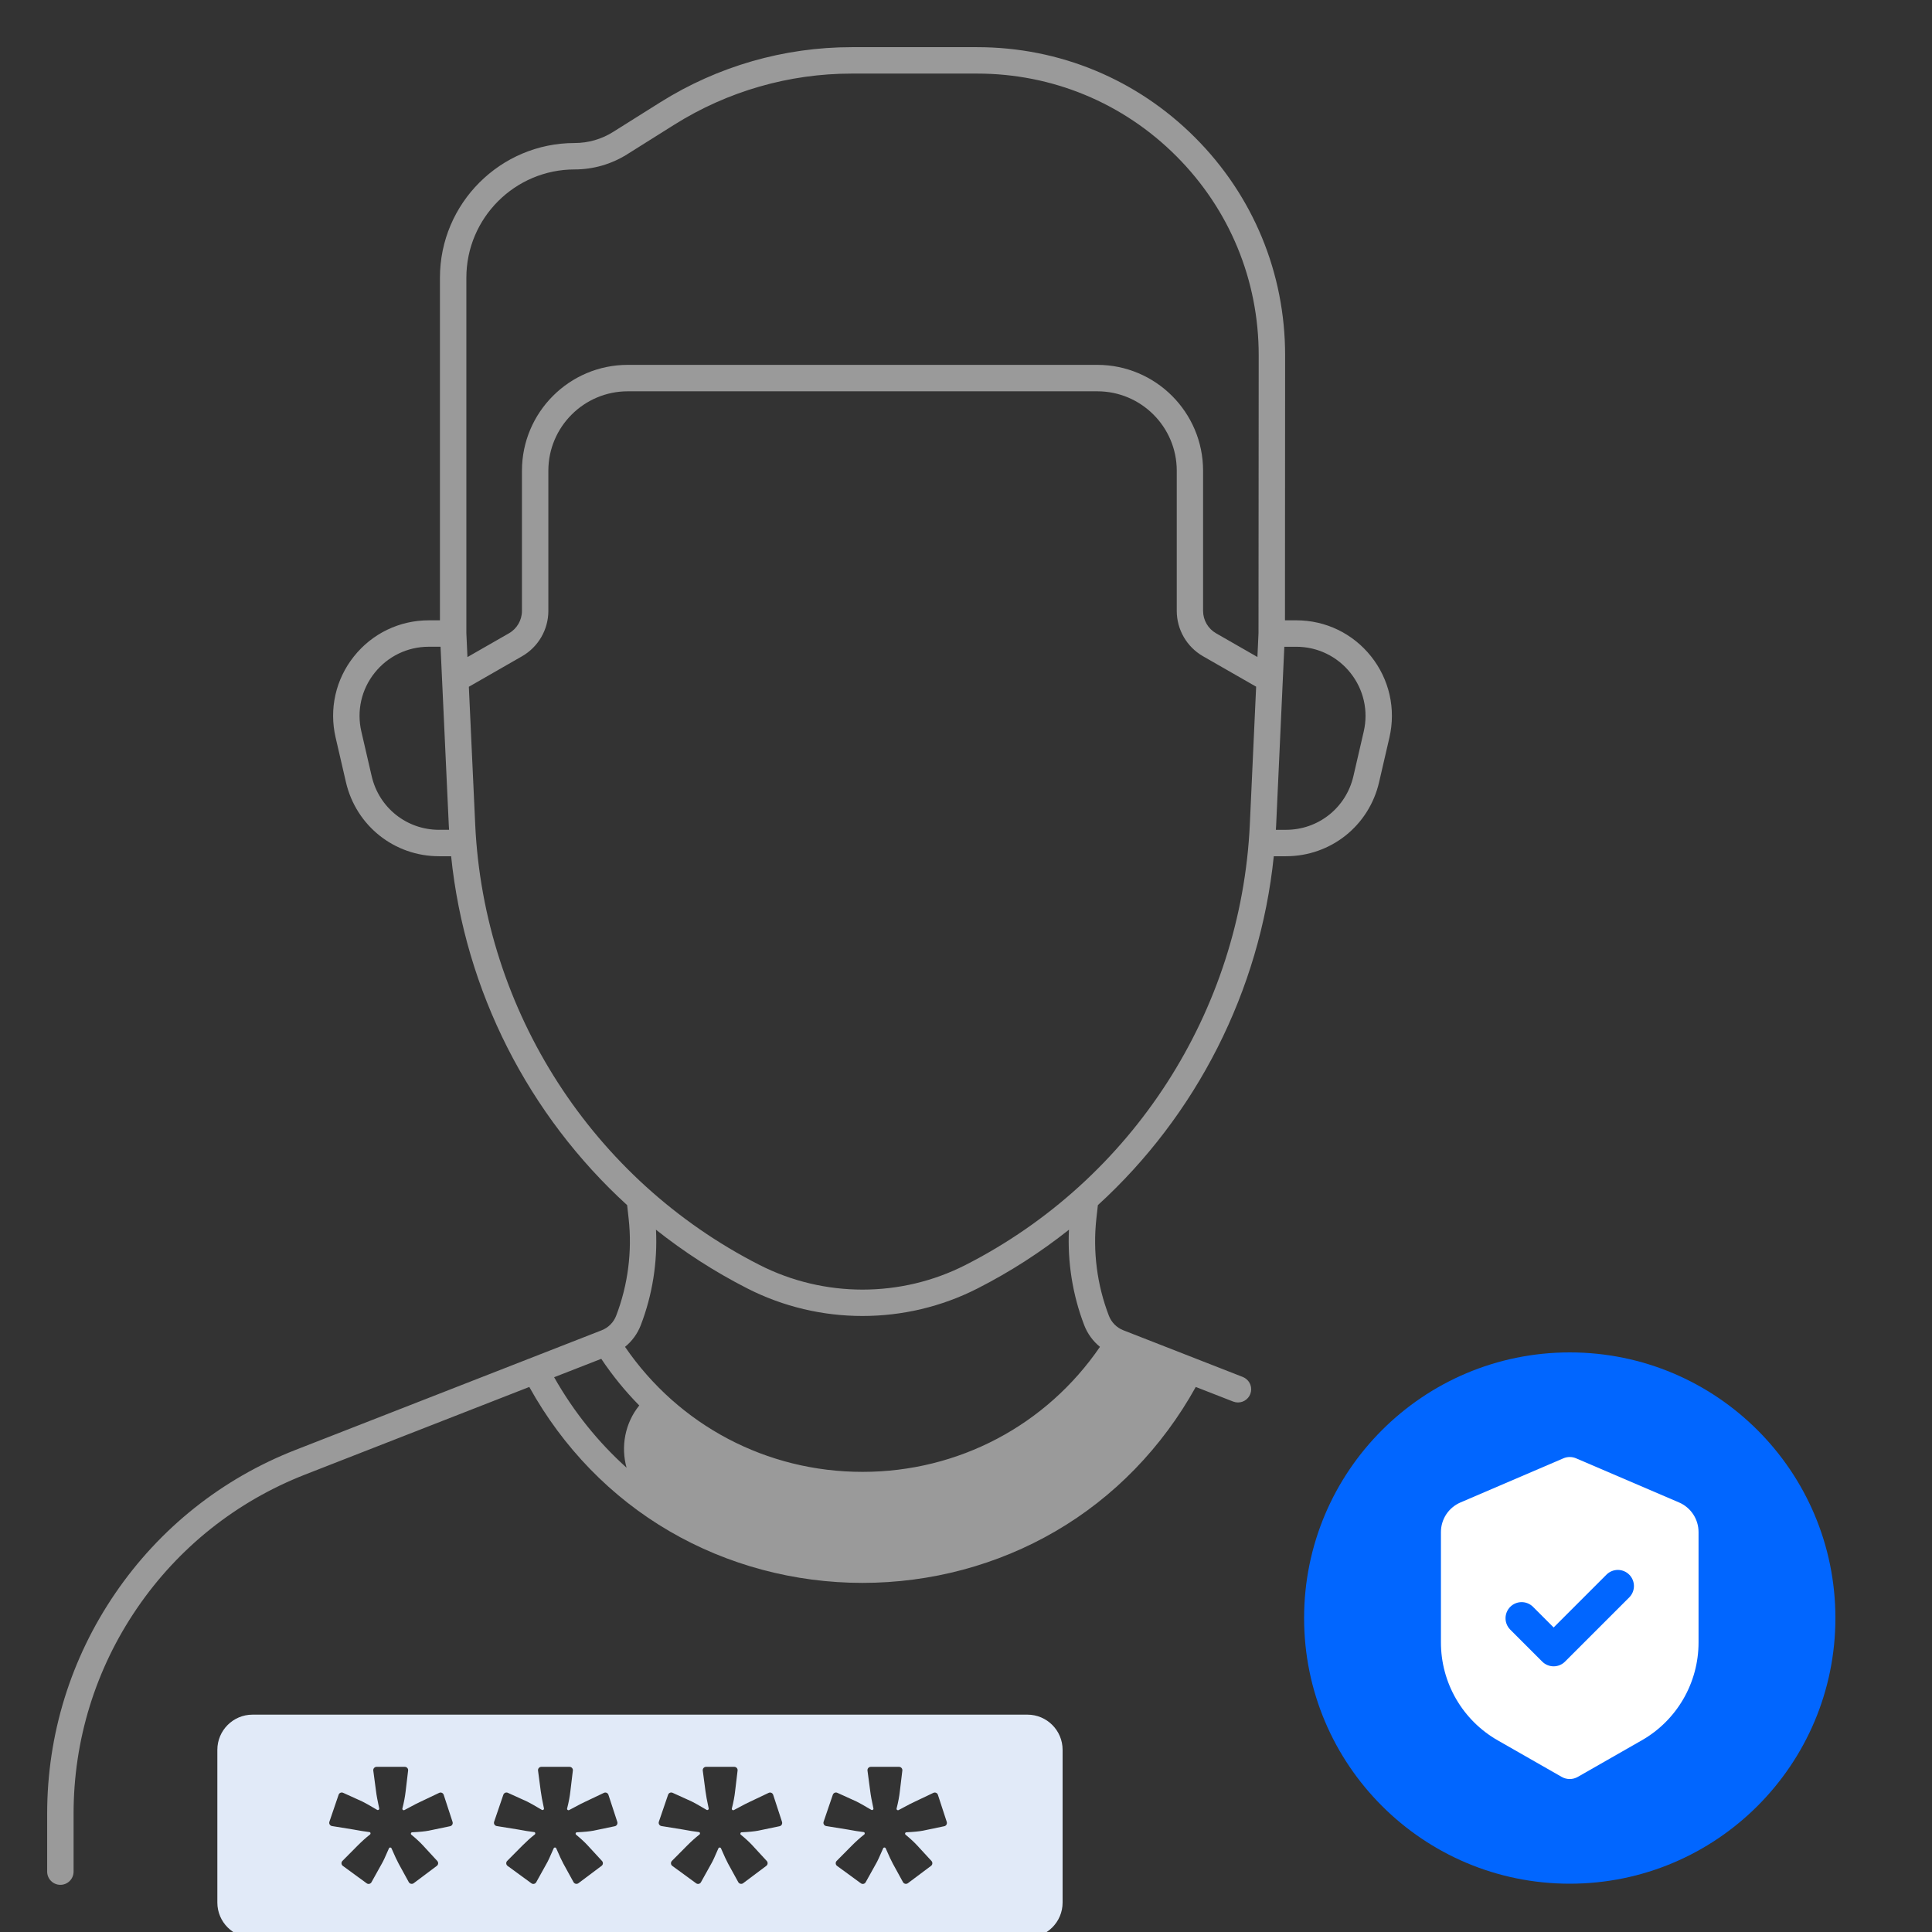 <svg width="80" height="80" viewBox="0 0 80 80" fill="none" xmlns="http://www.w3.org/2000/svg">
<rect x="0" y="0" width="80" height="80" fill="#333333" stroke="none"/>
<g clip-path="url(#clip0_36292_110986)">
<path d="M53.678 25.686H53.208L53.214 14.714C53.216 11.306 51.891 8.102 49.481 5.691C47.072 3.281 43.869 1.953 40.461 1.953H35.27C32.462 1.953 29.722 2.742 27.344 4.234L25.386 5.464C24.91 5.764 24.358 5.922 23.795 5.922C20.72 5.922 18.217 8.423 18.217 11.5V25.686H17.755C16.541 25.686 15.411 26.231 14.655 27.181C13.898 28.131 13.623 29.356 13.897 30.539L14.325 32.389C14.744 34.194 16.33 35.455 18.181 35.455H18.68C19.255 41.042 21.889 46.18 25.969 49.903L26.031 50.461C26.181 51.817 26.003 53.208 25.514 54.481C25.461 54.618 25.381 54.742 25.277 54.846C25.174 54.95 25.05 55.031 24.914 55.084L12.234 60.039C9.192 61.228 6.611 63.281 4.769 65.98C2.927 68.677 1.953 71.83 1.953 75.095V77.5C1.953 77.802 2.198 78.047 2.5 78.047C2.802 78.047 3.047 77.802 3.047 77.5V75.095C3.047 72.05 3.955 69.111 5.672 66.597C7.389 64.081 9.797 62.167 12.633 61.059L21.917 57.431C23.309 59.941 25.308 62 27.725 63.406C30.127 64.805 32.891 65.544 35.716 65.544C38.542 65.544 41.305 64.805 43.706 63.406C46.123 62 48.122 59.939 49.514 57.431L51.064 58.036C51.13 58.061 51.197 58.073 51.263 58.073C51.39 58.073 51.513 58.029 51.611 57.947C51.709 57.866 51.776 57.753 51.799 57.627C51.823 57.502 51.802 57.373 51.74 57.261C51.678 57.15 51.58 57.064 51.461 57.017L46.516 55.084C46.379 55.031 46.256 54.949 46.153 54.846C46.049 54.742 45.969 54.618 45.916 54.481C45.425 53.202 45.248 51.823 45.398 50.461L45.461 49.902C49.538 46.18 52.17 41.042 52.745 35.455H53.248C55.102 35.455 56.688 34.194 57.105 32.389L57.533 30.539C57.806 29.356 57.531 28.133 56.775 27.181C56.019 26.23 54.892 25.686 53.678 25.686ZM19.311 11.5C19.311 9.028 21.322 7.016 23.795 7.016C24.564 7.016 25.317 6.799 25.967 6.391L27.925 5.161C30.126 3.779 32.672 3.046 35.27 3.047H40.461C43.577 3.047 46.506 4.261 48.708 6.464C50.911 8.669 52.122 11.598 52.12 14.714L52.112 26.22L52.067 27.205L50.355 26.223C50.192 26.13 50.056 25.995 49.962 25.832C49.867 25.67 49.818 25.485 49.817 25.297V19.491C49.817 17.073 47.852 15.108 45.434 15.108H25.995C23.578 15.108 21.613 17.073 21.613 19.491V25.297C21.613 25.678 21.406 26.034 21.075 26.223L19.356 27.208L19.311 26.219V11.5ZM18.183 34.361C16.842 34.361 15.694 33.448 15.391 32.142L14.963 30.292C14.764 29.436 14.964 28.55 15.511 27.863C16.058 27.175 16.875 26.78 17.755 26.78H18.242L18.584 34.183C18.587 34.242 18.592 34.3 18.595 34.359H18.183V34.361ZM22.945 57.028L24.897 56.266C25.366 56.966 25.892 57.611 26.47 58.197C25.873 58.938 25.703 59.906 25.945 60.775C24.775 59.723 23.759 58.466 22.945 57.028ZM44.895 54.873C45.031 55.227 45.258 55.536 45.547 55.77C43.32 59.022 39.684 60.947 35.714 60.947C31.744 60.947 28.109 59.022 25.881 55.77C26.17 55.536 26.397 55.227 26.533 54.873C27.016 53.619 27.23 52.263 27.163 50.92C28.328 51.845 29.594 52.663 30.947 53.352C32.439 54.112 34.075 54.492 35.712 54.492C37.35 54.492 38.986 54.112 40.478 53.352C41.831 52.663 43.097 51.845 44.263 50.92C44.198 52.263 44.414 53.619 44.895 54.873ZM39.984 52.378C37.311 53.741 34.12 53.741 31.442 52.375C24.542 48.859 20.034 41.869 19.677 34.133L19.414 28.438L21.619 27.173C22.289 26.789 22.706 26.07 22.706 25.298V19.492C22.706 17.678 24.181 16.203 25.995 16.203H45.438C47.252 16.203 48.727 17.678 48.727 19.492V25.298C48.727 26.072 49.144 26.789 49.814 27.173L52.014 28.434L51.753 34.13C51.395 41.867 46.888 48.859 39.984 52.378ZM56.469 30.292L56.041 32.142C55.737 33.448 54.591 34.361 53.248 34.361H52.831C52.834 34.3 52.841 34.241 52.842 34.18L53.181 26.781H53.677C54.555 26.781 55.373 27.177 55.92 27.864C56.467 28.552 56.667 29.436 56.469 30.292Z" fill="#9A9A9A"/>
<circle cx="65" cy="67" r="11" fill="#0166FF"/>
<path fill-rule="evenodd" clip-rule="evenodd" d="M64.737 60.386C64.82 60.35 64.909 60.332 64.999 60.332C65.09 60.332 65.179 60.35 65.262 60.386L69.525 62.213C69.765 62.316 69.969 62.487 70.113 62.705C70.256 62.923 70.333 63.178 70.333 63.439V68.013C70.333 68.835 70.115 69.643 69.702 70.355C69.289 71.066 68.696 71.656 67.981 72.064L65.33 73.579C65.229 73.636 65.115 73.666 64.999 73.666C64.883 73.666 64.769 73.636 64.669 73.579L62.017 72.064C61.303 71.656 60.709 71.066 60.296 70.354C59.883 69.642 59.666 68.834 59.666 68.011V63.439C59.666 63.178 59.743 62.923 59.886 62.705C60.03 62.488 60.234 62.317 60.474 62.214L64.737 60.386ZM67.471 66.137C67.592 66.012 67.659 65.843 67.658 65.668C67.656 65.494 67.586 65.326 67.463 65.203C67.339 65.079 67.172 65.009 66.997 65.007C66.822 65.006 66.654 65.073 66.528 65.195L64.333 67.39L63.471 66.528C63.345 66.406 63.176 66.339 63.002 66.341C62.827 66.342 62.66 66.412 62.536 66.536C62.413 66.66 62.342 66.827 62.341 67.002C62.339 67.177 62.407 67.345 62.528 67.471L63.861 68.804C63.986 68.929 64.156 68.999 64.333 68.999C64.51 68.999 64.679 68.929 64.804 68.804L67.471 66.137Z" fill="white"/>
<path d="M42.544 71H10.457C9.653 71 9 71.653 9 72.457V78.781C9 79.585 9.653 80.238 10.457 80.238H42.543C43.347 80.238 44 79.585 44 78.781V72.457C44 71.653 43.348 71 42.544 71ZM18.636 75.62L17.753 75.804C17.593 75.835 17.364 75.857 17.068 75.871C17.015 75.873 16.994 75.939 17.035 75.972C17.23 76.132 17.388 76.279 17.512 76.413L18.107 77.059C18.161 77.119 18.153 77.212 18.089 77.261L17.13 77.98C17.062 78.029 16.968 78.008 16.927 77.936L16.507 77.17C16.443 77.055 16.345 76.844 16.211 76.535C16.191 76.489 16.125 76.489 16.106 76.535C15.96 76.874 15.862 77.085 15.81 77.17L15.382 77.939C15.342 78.011 15.248 78.032 15.182 77.983L14.197 77.263C14.128 77.213 14.121 77.115 14.18 77.056L14.819 76.412C14.989 76.242 15.157 76.091 15.321 75.963C15.361 75.931 15.345 75.867 15.294 75.862C15.112 75.84 14.889 75.805 14.625 75.755L13.747 75.613C13.664 75.599 13.612 75.514 13.64 75.434L14.021 74.317C14.047 74.24 14.133 74.203 14.207 74.236L15.001 74.596C15.089 74.637 15.294 74.752 15.617 74.943C15.66 74.968 15.713 74.93 15.702 74.882C15.634 74.571 15.59 74.335 15.571 74.173L15.457 73.316C15.447 73.234 15.511 73.161 15.592 73.161H16.763C16.845 73.161 16.909 73.233 16.899 73.314L16.797 74.172C16.773 74.385 16.729 74.624 16.662 74.886C16.649 74.934 16.7 74.974 16.744 74.952C16.85 74.898 16.924 74.859 16.964 74.835C17.151 74.733 17.295 74.659 17.393 74.615L18.184 74.239C18.259 74.203 18.347 74.241 18.373 74.32L18.739 75.441C18.765 75.521 18.717 75.604 18.636 75.62ZM25.458 75.62L24.575 75.804C24.414 75.835 24.185 75.857 23.89 75.871C23.836 75.873 23.816 75.939 23.856 75.972C24.051 76.132 24.21 76.279 24.333 76.413L24.928 77.059C24.983 77.119 24.975 77.212 24.91 77.261L23.951 77.98C23.884 78.029 23.789 78.008 23.749 77.936L23.328 77.17C23.264 77.055 23.166 76.844 23.032 76.535C23.012 76.489 22.947 76.489 22.927 76.535C22.781 76.874 22.683 77.085 22.631 77.17L22.204 77.939C22.163 78.011 22.07 78.032 22.004 77.983L21.018 77.263C20.95 77.213 20.943 77.115 21.002 77.056L21.641 76.412C21.811 76.242 21.978 76.091 22.142 75.963C22.183 75.931 22.167 75.867 22.116 75.862C21.933 75.84 21.71 75.805 21.447 75.755L20.568 75.613C20.485 75.599 20.433 75.514 20.461 75.434L20.842 74.317C20.869 74.24 20.954 74.203 21.028 74.236L21.822 74.596C21.91 74.637 22.116 74.752 22.438 74.943C22.481 74.968 22.534 74.93 22.524 74.882C22.456 74.571 22.412 74.335 22.392 74.173L22.279 73.316C22.268 73.234 22.332 73.161 22.414 73.161H23.584C23.666 73.161 23.73 73.233 23.721 73.314L23.618 74.172C23.595 74.385 23.55 74.624 23.483 74.886C23.47 74.934 23.521 74.974 23.565 74.952C23.671 74.898 23.745 74.859 23.786 74.835C23.973 74.733 24.116 74.659 24.214 74.615L25.006 74.239C25.08 74.203 25.169 74.241 25.194 74.32L25.561 75.441C25.586 75.521 25.537 75.604 25.458 75.62ZM32.279 75.62L31.396 75.804C31.235 75.835 31.007 75.857 30.711 75.871C30.658 75.873 30.637 75.939 30.677 75.972C30.873 76.132 31.031 76.279 31.155 76.413L31.75 77.059C31.804 77.119 31.796 77.212 31.731 77.261L30.772 77.98C30.705 78.029 30.61 78.008 30.57 77.936L30.149 77.17C30.086 77.055 29.988 76.844 29.854 76.535C29.834 76.489 29.768 76.489 29.748 76.535C29.603 76.874 29.505 77.085 29.453 77.17L29.025 77.939C28.985 78.011 28.891 78.032 28.825 77.983L27.839 77.263C27.771 77.213 27.764 77.115 27.823 77.056L28.462 76.412C28.632 76.242 28.8 76.091 28.964 75.963C29.004 75.931 28.988 75.867 28.937 75.862C28.755 75.84 28.532 75.805 28.268 75.755L27.39 75.613C27.307 75.599 27.255 75.514 27.282 75.434L27.664 74.317C27.69 74.24 27.776 74.203 27.85 74.236L28.644 74.596C28.731 74.637 28.937 74.752 29.259 74.943C29.302 74.968 29.355 74.93 29.345 74.882C29.277 74.571 29.233 74.335 29.213 74.173L29.1 73.316C29.09 73.234 29.153 73.161 29.235 73.161H30.406C30.488 73.161 30.551 73.233 30.542 73.314L30.439 74.172C30.416 74.385 30.371 74.624 30.304 74.886C30.291 74.934 30.342 74.974 30.386 74.952C30.492 74.898 30.567 74.859 30.607 74.835C30.794 74.733 30.937 74.659 31.036 74.615L31.827 74.239C31.901 74.203 31.99 74.241 32.016 74.32L32.382 75.441C32.406 75.521 32.359 75.604 32.279 75.62ZM39.1 75.62L38.218 75.804C38.057 75.835 37.828 75.857 37.532 75.871C37.479 75.873 37.458 75.939 37.499 75.972C37.694 76.132 37.852 76.279 37.976 76.413L38.571 77.059C38.625 77.119 38.617 77.212 38.553 77.261L37.593 77.98C37.526 78.029 37.432 78.008 37.391 77.936L36.971 77.17C36.907 77.055 36.809 76.844 36.675 76.535C36.655 76.489 36.589 76.489 36.57 76.535C36.424 76.874 36.326 77.085 36.274 77.17L35.846 77.939C35.806 78.011 35.712 78.032 35.646 77.983L34.661 77.263C34.593 77.213 34.586 77.115 34.645 77.056L35.283 76.412C35.453 76.242 35.621 76.091 35.785 75.963C35.825 75.931 35.809 75.867 35.758 75.862C35.576 75.84 35.353 75.805 35.089 75.755L34.211 75.613C34.128 75.599 34.076 75.514 34.104 75.434L34.485 74.317C34.512 74.24 34.597 74.203 34.671 74.236L35.465 74.596C35.553 74.637 35.758 74.752 36.081 74.943C36.124 74.968 36.178 74.93 36.166 74.882C36.098 74.571 36.054 74.335 36.035 74.173L35.921 73.316C35.911 73.234 35.974 73.161 36.057 73.161H37.227C37.309 73.161 37.373 73.233 37.364 73.314L37.261 74.172C37.238 74.385 37.193 74.624 37.126 74.886C37.113 74.934 37.164 74.974 37.208 74.952C37.314 74.898 37.388 74.859 37.428 74.835C37.615 74.733 37.759 74.659 37.857 74.615L38.648 74.239C38.724 74.203 38.812 74.241 38.837 74.32L39.203 75.441C39.227 75.521 39.18 75.604 39.1 75.62Z" fill="#E1EAF8"/>
</g>
<defs>
<clipPath id="clip0_36292_110986">
<rect width="80" height="80" fill="white"/>
</clipPath>
</defs>
</svg>
